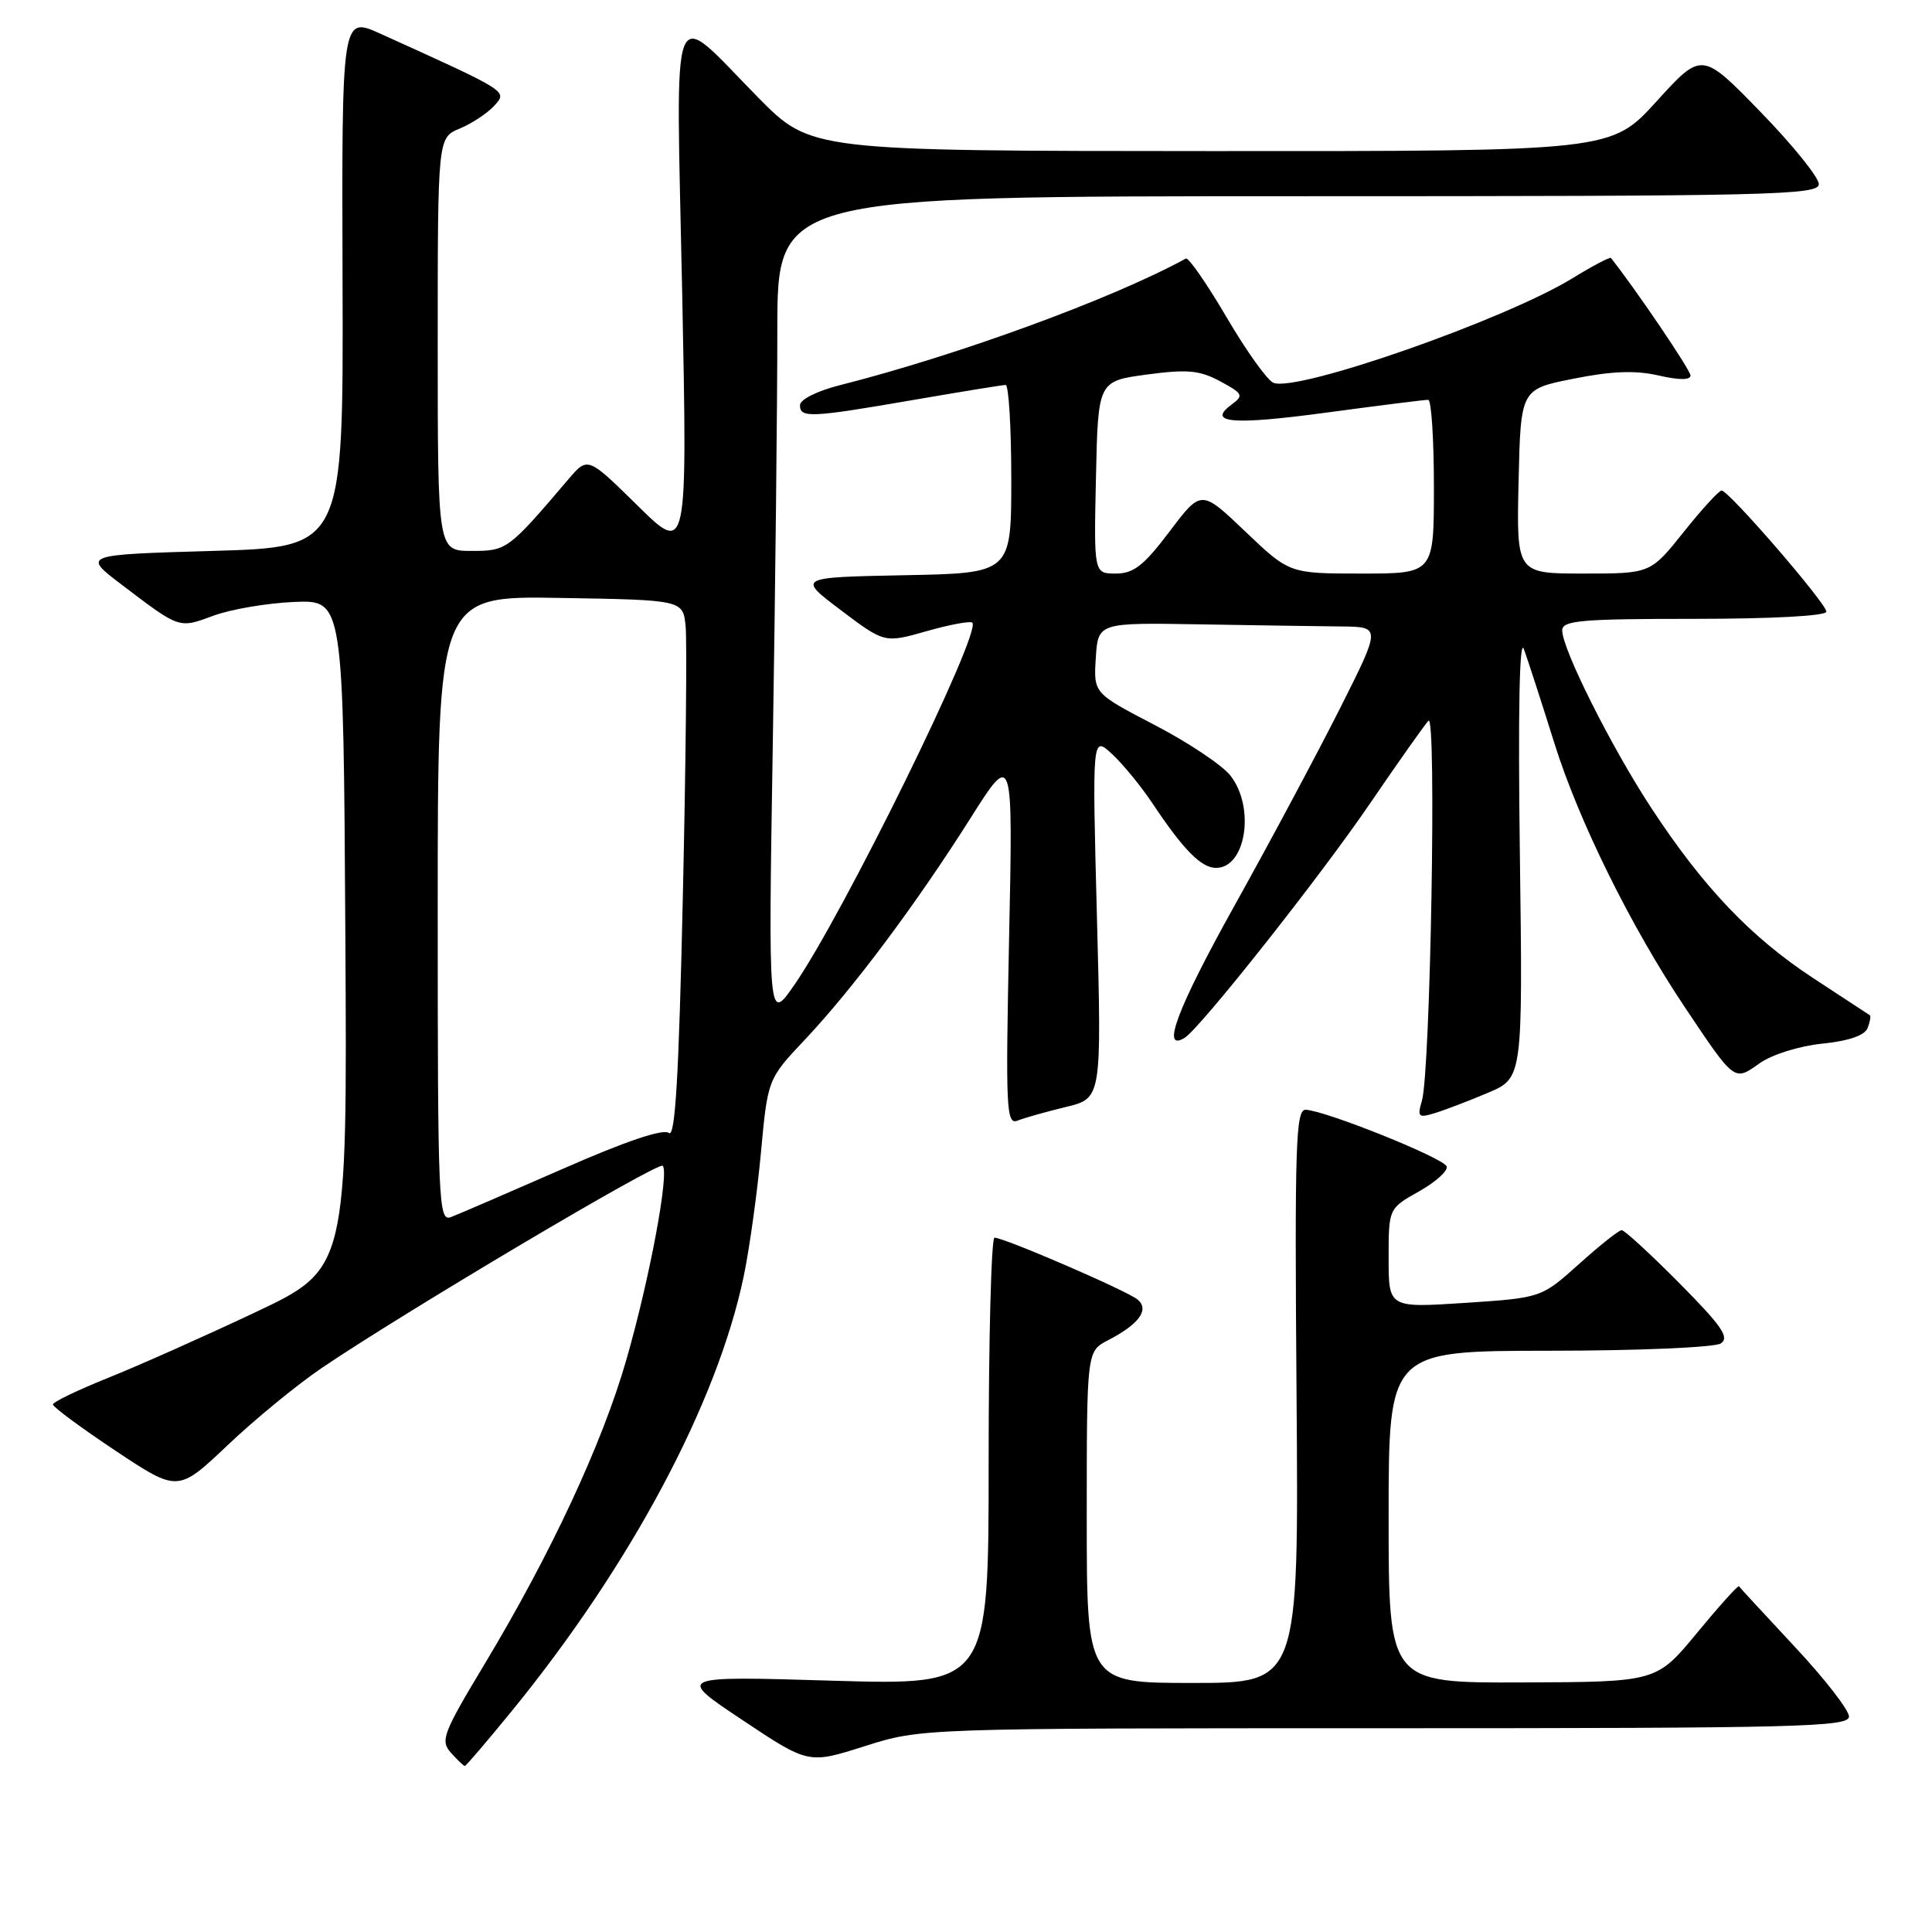 <?xml version="1.0" encoding="UTF-8" standalone="no"?>
<!DOCTYPE svg PUBLIC "-//W3C//DTD SVG 1.1//EN" "http://www.w3.org/Graphics/SVG/1.1/DTD/svg11.dtd" >
<svg xmlns="http://www.w3.org/2000/svg" xmlns:xlink="http://www.w3.org/1999/xlink" version="1.1" viewBox="0 0 256 256">
 <g >
 <path fill="currentColor"
d=" M 67.79 226.75 C 83.57 207.41 95.04 185.91 98.55 169.10 C 99.31 165.43 100.34 158.05 100.83 152.70 C 101.73 142.98 101.73 142.98 106.67 137.74 C 113.02 131.00 121.34 119.87 128.54 108.50 C 134.23 99.50 134.23 99.50 133.71 124.32 C 133.24 147.11 133.33 149.08 134.85 148.48 C 135.76 148.12 138.63 147.31 141.24 146.68 C 145.98 145.53 145.98 145.53 145.35 121.52 C 144.72 97.50 144.72 97.50 147.32 99.88 C 148.74 101.19 151.15 104.12 152.66 106.38 C 156.80 112.60 159.16 115.00 161.14 115.00 C 165.10 115.00 166.34 106.97 163.03 102.76 C 161.94 101.38 157.42 98.36 152.97 96.05 C 144.90 91.85 144.90 91.85 145.20 87.17 C 145.50 82.50 145.50 82.50 159.00 82.73 C 166.43 82.86 174.86 82.98 177.74 83.01 C 182.99 83.06 182.99 83.06 177.60 93.78 C 174.63 99.68 168.33 111.47 163.59 119.98 C 155.99 133.63 153.78 139.49 156.98 137.51 C 159.04 136.24 174.97 116.10 181.51 106.50 C 185.26 101.00 188.76 96.05 189.28 95.50 C 190.37 94.36 189.54 142.03 188.41 145.86 C 187.78 148.00 187.94 148.16 190.10 147.50 C 191.42 147.10 194.59 145.89 197.14 144.81 C 201.78 142.85 201.78 142.85 201.39 113.17 C 201.14 94.40 201.33 84.42 201.92 86.00 C 202.42 87.38 204.25 93.00 205.97 98.50 C 209.20 108.81 216.10 122.77 223.22 133.42 C 229.90 143.40 229.77 143.30 233.14 140.90 C 234.77 139.74 238.36 138.61 241.45 138.29 C 244.98 137.93 247.09 137.20 247.47 136.22 C 247.79 135.39 247.92 134.63 247.77 134.53 C 247.62 134.43 244.26 132.23 240.31 129.64 C 232.00 124.19 225.70 117.58 218.79 107.04 C 213.51 98.99 207.00 86.01 207.00 83.53 C 207.00 82.22 209.47 82.00 224.50 82.00 C 234.83 82.00 242.00 81.61 242.00 81.05 C 242.00 79.95 229.08 65.00 228.12 65.00 C 227.77 65.00 225.50 67.48 223.09 70.50 C 218.70 76.00 218.70 76.00 209.82 76.00 C 200.94 76.00 200.94 76.00 201.22 63.79 C 201.50 51.57 201.50 51.57 208.50 50.18 C 213.55 49.17 216.69 49.05 219.75 49.75 C 222.50 50.38 224.00 50.38 224.00 49.75 C 224.00 49.04 216.66 38.20 213.46 34.19 C 213.33 34.02 211.03 35.23 208.36 36.87 C 199.45 42.35 171.97 51.97 168.75 50.73 C 167.95 50.43 165.15 46.52 162.53 42.04 C 159.90 37.57 157.48 34.07 157.13 34.26 C 147.42 39.58 126.90 47.09 111.25 51.05 C 108.26 51.81 106.00 52.94 106.00 53.69 C 106.00 55.41 107.40 55.35 121.00 53.00 C 127.33 51.91 132.84 51.01 133.25 51.01 C 133.66 51.00 134.00 56.61 134.00 63.47 C 134.00 75.95 134.00 75.95 119.82 76.22 C 105.65 76.50 105.65 76.50 111.43 80.86 C 117.21 85.22 117.21 85.22 122.79 83.63 C 125.86 82.76 128.59 82.25 128.84 82.51 C 130.10 83.77 111.75 121.11 105.28 130.47 C 101.80 135.50 101.80 135.50 102.40 98.50 C 102.73 78.15 103.00 53.51 103.00 43.75 C 103.00 26.00 103.00 26.00 172.00 26.00 C 234.85 26.00 241.00 25.86 241.00 24.39 C 241.00 23.50 237.51 19.18 233.25 14.80 C 225.50 6.83 225.50 6.83 219.50 13.43 C 213.50 20.04 213.50 20.04 160.47 20.02 C 107.45 20.00 107.45 20.00 100.47 12.93 C 88.57 0.86 89.57 -1.68 90.39 38.63 C 91.09 73.50 91.09 73.50 84.49 67.00 C 77.88 60.50 77.88 60.50 75.32 63.50 C 67.32 72.89 67.17 73.00 62.48 73.00 C 58.00 73.00 58.00 73.00 58.00 45.62 C 58.00 18.24 58.00 18.24 60.93 17.03 C 62.54 16.36 64.59 15.00 65.49 14.01 C 67.26 12.06 67.49 12.20 50.39 4.46 C 45.28 2.15 45.28 2.15 45.39 37.32 C 45.50 72.50 45.50 72.50 28.20 73.00 C 10.89 73.50 10.89 73.50 16.16 77.50 C 23.86 83.35 23.67 83.29 28.29 81.58 C 30.60 80.73 35.42 79.91 39.00 79.76 C 45.50 79.50 45.50 79.50 45.76 123.82 C 46.02 168.13 46.02 168.13 33.76 173.92 C 27.02 177.10 18.24 181.01 14.26 182.60 C 10.28 184.20 7.02 185.77 7.01 186.10 C 7.01 186.43 10.73 189.18 15.29 192.22 C 23.58 197.73 23.58 197.73 30.18 191.48 C 33.81 188.03 39.42 183.44 42.64 181.26 C 53.66 173.80 87.23 153.89 87.81 154.47 C 88.71 155.38 86.07 169.51 82.99 180.19 C 79.81 191.27 72.98 205.92 64.21 220.50 C 58.68 229.70 58.32 230.64 59.75 232.25 C 60.61 233.21 61.44 234.00 61.59 234.00 C 61.75 234.00 64.53 230.74 67.79 226.75 Z  M 183.54 229.00 C 238.42 229.00 245.00 228.83 245.00 227.45 C 245.00 226.59 241.77 222.43 237.81 218.20 C 233.86 213.96 230.53 210.36 230.42 210.19 C 230.31 210.02 227.81 212.80 224.86 216.37 C 219.50 222.87 219.50 222.87 201.75 222.93 C 184.00 223.00 184.00 223.00 184.00 201.00 C 184.00 179.00 184.00 179.00 205.25 178.98 C 216.96 178.98 227.17 178.54 228.00 178.02 C 229.22 177.24 228.18 175.74 222.53 170.03 C 218.69 166.16 215.25 163.00 214.88 163.00 C 214.52 163.00 211.97 165.02 209.23 167.49 C 204.23 171.97 204.23 171.97 194.12 172.64 C 184.00 173.30 184.00 173.30 184.00 166.71 C 184.00 160.13 184.00 160.13 188.02 157.87 C 190.23 156.63 191.88 155.14 191.69 154.56 C 191.32 153.45 175.60 147.14 173.00 147.05 C 171.69 147.01 171.54 151.74 171.80 185.00 C 172.09 223.00 172.09 223.00 158.05 223.00 C 144.00 223.00 144.00 223.00 144.00 201.03 C 144.00 179.05 144.00 179.05 146.82 177.59 C 150.94 175.46 152.34 173.53 150.73 172.19 C 149.33 171.03 133.07 164.00 131.78 164.00 C 131.35 164.00 131.00 177.35 131.00 193.66 C 131.00 223.31 131.00 223.31 110.30 222.70 C 89.61 222.08 89.61 222.08 98.37 227.91 C 107.13 233.75 107.13 233.75 114.60 231.37 C 122.08 229.00 122.08 229.00 183.54 229.00 Z  M 58.00 120.44 C 58.00 78.95 58.00 78.95 74.25 79.23 C 90.50 79.50 90.50 79.50 90.85 83.00 C 91.04 84.92 90.88 101.02 90.48 118.78 C 89.95 142.64 89.47 150.81 88.63 150.13 C 87.90 149.53 82.96 151.19 74.50 154.91 C 67.35 158.04 60.71 160.91 59.75 161.27 C 58.10 161.90 58.00 159.55 58.00 120.44 Z  M 145.22 63.25 C 145.50 50.50 145.50 50.50 151.96 49.63 C 157.35 48.91 158.96 49.06 161.69 50.53 C 164.68 52.14 164.82 52.41 163.24 53.57 C 159.83 56.06 163.23 56.36 175.77 54.67 C 182.77 53.73 188.84 52.96 189.25 52.98 C 189.66 52.99 190.00 58.17 190.00 64.50 C 190.00 76.00 190.00 76.00 180.43 76.00 C 170.85 76.00 170.85 76.00 165.01 70.43 C 159.17 64.86 159.17 64.86 154.97 70.43 C 151.55 74.95 150.21 76.00 147.85 76.00 C 144.94 76.00 144.94 76.00 145.22 63.25 Z "/>
</g>
</svg>